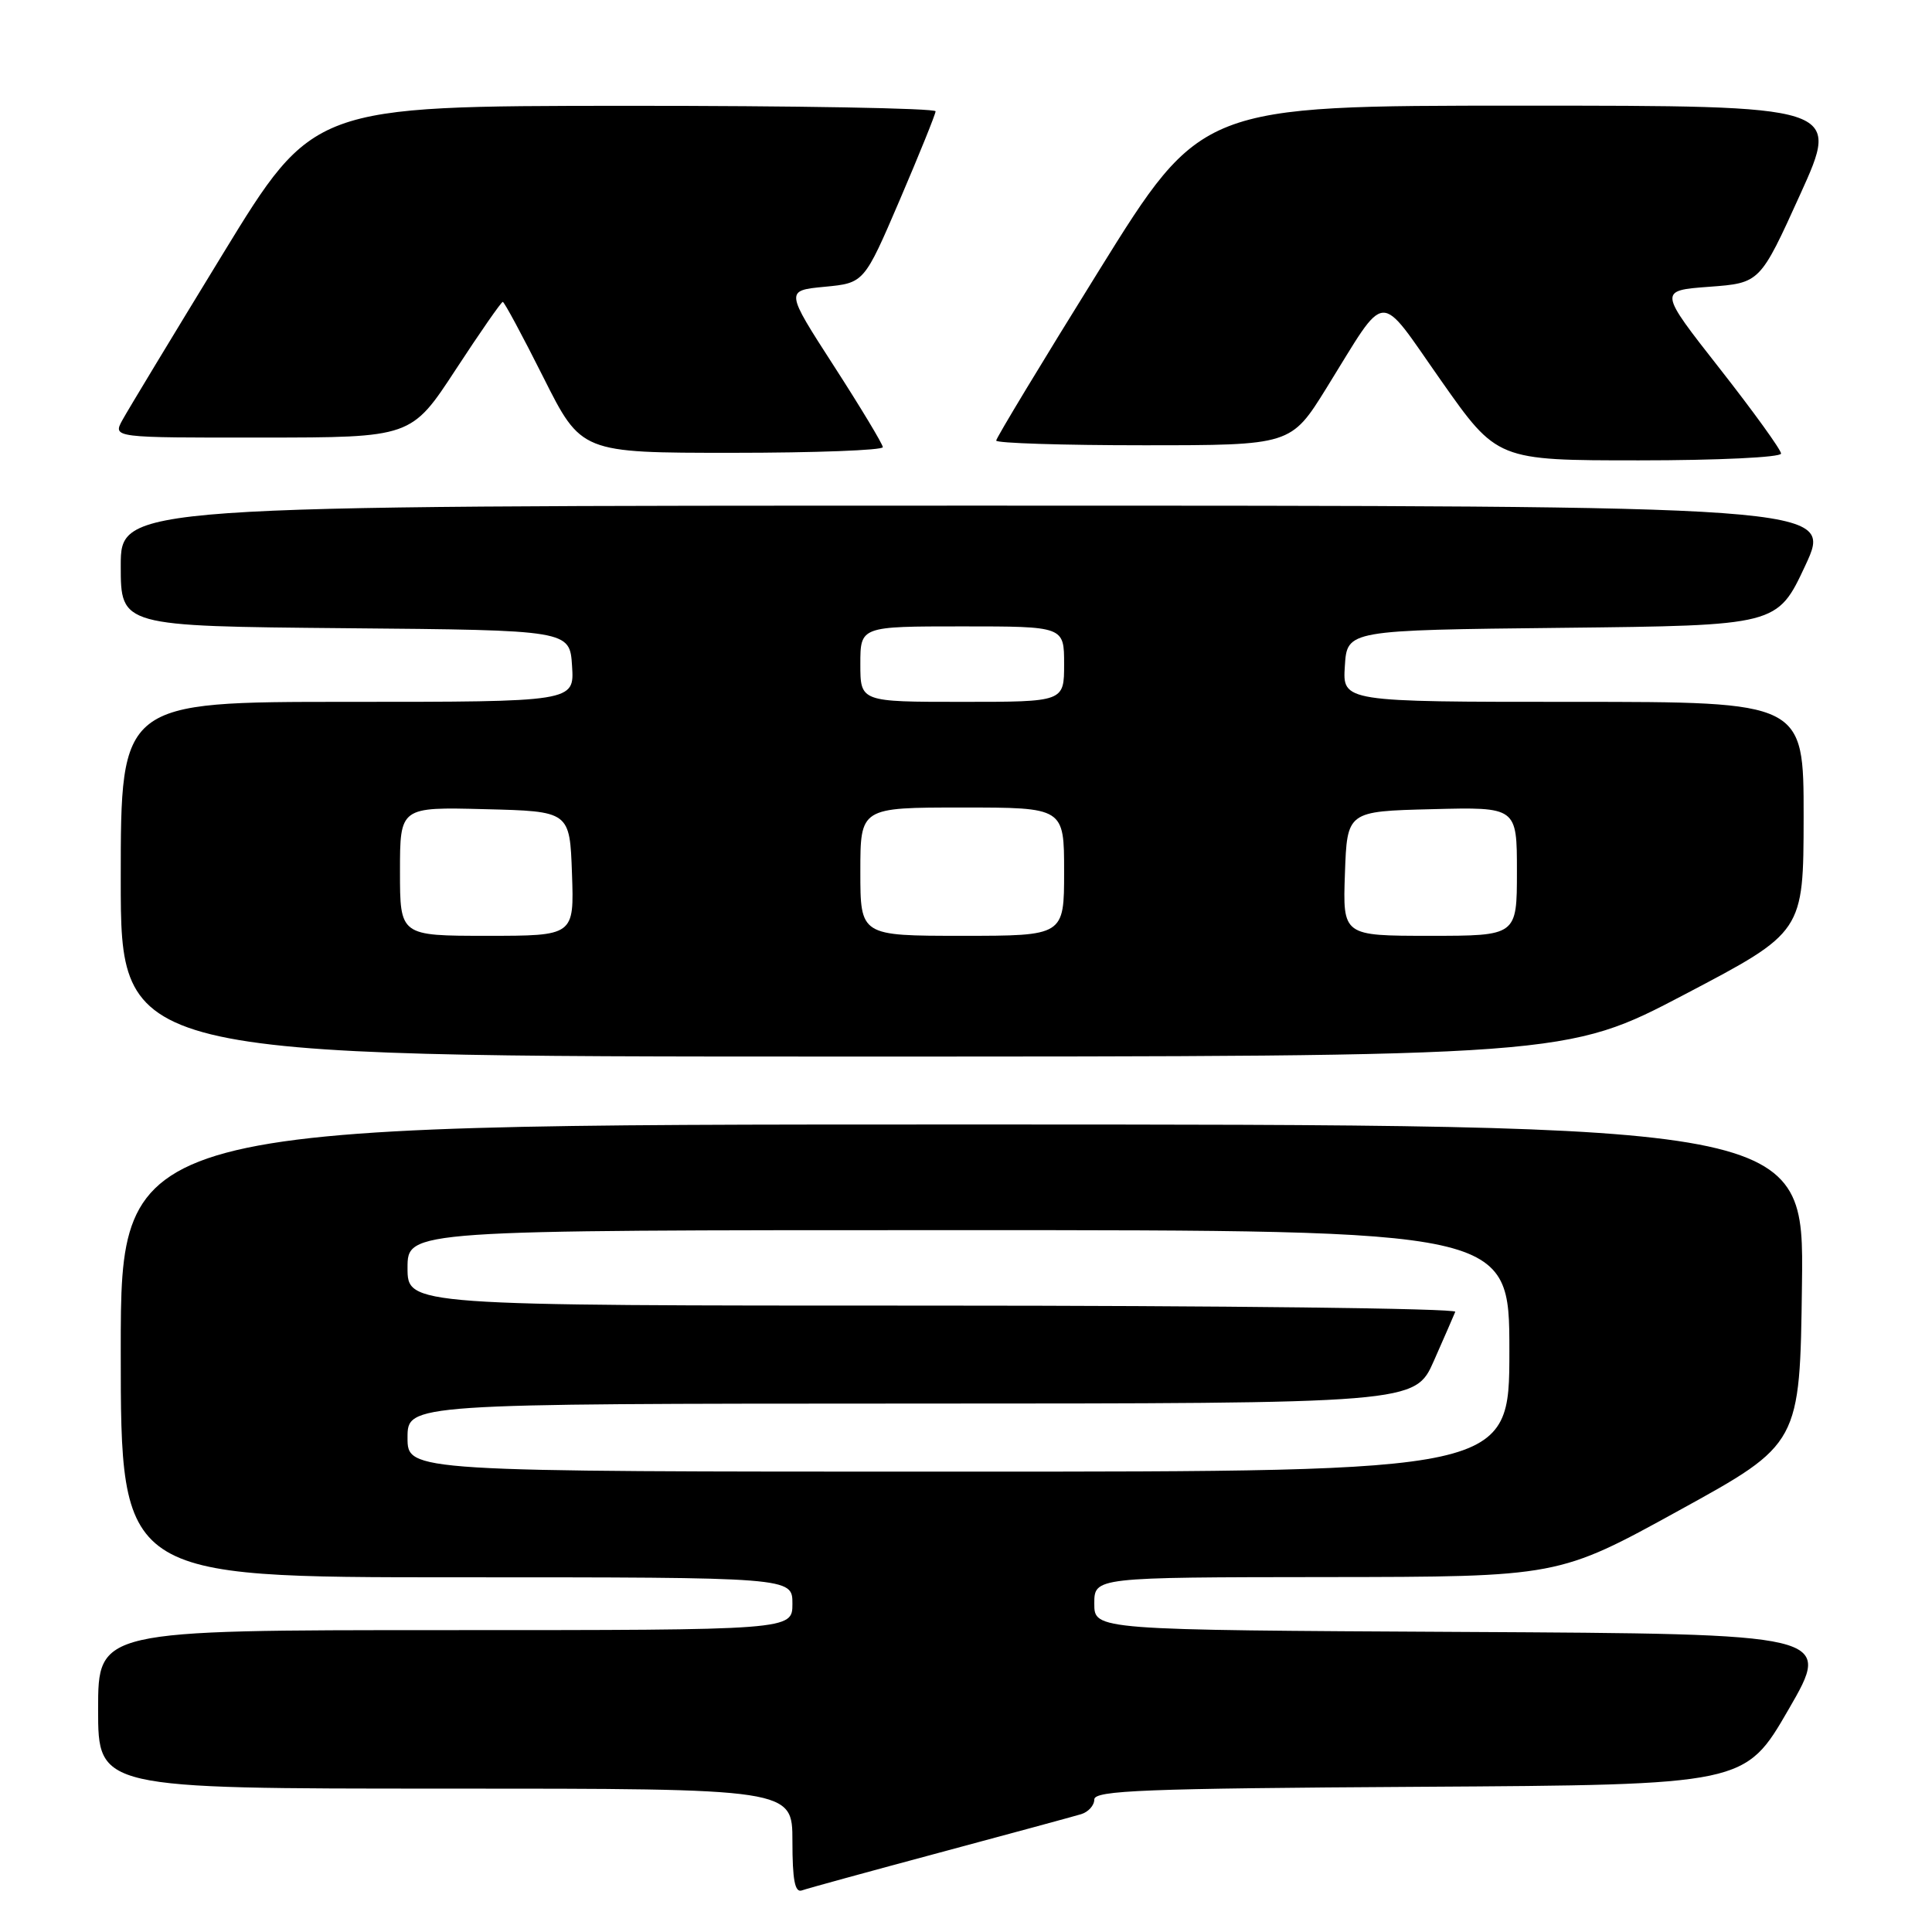 <?xml version="1.0" encoding="UTF-8" standalone="no"?>
<!DOCTYPE svg PUBLIC "-//W3C//DTD SVG 1.1//EN" "http://www.w3.org/Graphics/SVG/1.1/DTD/svg11.dtd" >
<svg xmlns="http://www.w3.org/2000/svg" xmlns:xlink="http://www.w3.org/1999/xlink" version="1.1" viewBox="0 0 256 256">
 <g >
 <path fill="currentColor"
d=" M 124.50 245.48 C 133.85 242.97 142.29 240.68 143.25 240.39 C 144.21 240.10 145.00 239.23 145.00 238.44 C 145.00 237.24 151.63 236.98 188.11 236.76 C 231.22 236.50 231.22 236.50 237.00 226.50 C 242.78 216.50 242.78 216.50 193.89 216.24 C 145.00 215.98 145.00 215.98 145.00 212.49 C 145.00 209.00 145.00 209.00 175.75 208.97 C 206.50 208.94 206.50 208.94 222.50 200.13 C 238.50 191.33 238.50 191.33 238.77 170.16 C 239.04 149.00 239.04 149.00 127.52 149.00 C 16.00 149.00 16.00 149.00 16.00 179.00 C 16.00 209.00 16.00 209.00 60.50 209.00 C 105.00 209.00 105.00 209.00 105.00 212.50 C 105.00 216.00 105.00 216.00 59.00 216.00 C 13.00 216.00 13.00 216.00 13.00 226.50 C 13.00 237.00 13.00 237.00 59.00 237.00 C 105.00 237.00 105.00 237.00 105.00 243.97 C 105.00 249.12 105.33 250.82 106.25 250.49 C 106.94 250.24 115.15 247.99 124.50 245.48 Z  M 223.26 131.75 C 238.97 123.50 238.97 123.50 238.99 108.25 C 239.00 93.00 239.00 93.00 208.45 93.00 C 177.89 93.00 177.89 93.00 178.20 88.25 C 178.50 83.50 178.50 83.50 207.00 83.19 C 235.50 82.88 235.50 82.88 239.21 74.94 C 242.91 67.00 242.91 67.00 129.46 67.00 C 16.00 67.00 16.00 67.00 16.00 74.99 C 16.00 82.97 16.00 82.97 45.75 83.24 C 75.50 83.50 75.50 83.50 75.80 88.25 C 76.11 93.00 76.11 93.00 46.05 93.00 C 16.00 93.00 16.00 93.00 16.00 116.50 C 16.00 140.00 16.00 140.00 111.77 140.00 C 207.54 140.00 207.54 140.00 223.26 131.75 Z  M 236.00 60.10 C 236.00 59.61 232.35 54.55 227.88 48.85 C 219.76 38.50 219.76 38.50 226.48 38.00 C 233.21 37.50 233.21 37.50 238.54 25.75 C 243.87 14.00 243.87 14.00 201.53 14.00 C 159.19 14.00 159.19 14.00 145.60 35.88 C 138.12 47.91 132.00 58.04 132.00 58.38 C 132.00 58.72 140.79 59.00 151.53 59.00 C 171.06 59.00 171.06 59.00 175.78 51.39 C 183.95 38.23 182.44 38.33 190.95 50.43 C 198.38 61.00 198.38 61.00 217.19 61.00 C 227.61 61.00 236.00 60.60 236.00 60.10 Z  M 116.98 59.25 C 116.96 58.84 114.05 54.00 110.50 48.50 C 104.05 38.50 104.05 38.50 109.27 38.00 C 114.50 37.50 114.50 37.50 119.22 26.50 C 121.81 20.45 123.95 15.16 123.97 14.75 C 123.99 14.34 105.44 14.01 82.75 14.02 C 41.50 14.05 41.50 14.05 29.50 33.69 C 22.90 44.49 16.92 54.38 16.22 55.66 C 14.94 58.00 14.94 58.00 34.72 57.98 C 54.50 57.97 54.50 57.97 60.38 48.98 C 63.61 44.04 66.42 40.00 66.62 40.00 C 66.82 40.00 69.24 44.50 72.00 50.00 C 77.02 60.00 77.02 60.00 97.01 60.00 C 108.00 60.00 116.99 59.66 116.98 59.25 Z  M 54.00 190.50 C 54.00 186.00 54.00 186.00 120.75 185.98 C 187.50 185.97 187.50 185.97 190.00 180.31 C 191.38 177.19 192.65 174.27 192.83 173.82 C 193.02 173.37 161.85 173.00 123.58 173.00 C 54.00 173.00 54.00 173.00 54.00 168.00 C 54.00 163.00 54.00 163.00 127.00 163.00 C 200.00 163.00 200.00 163.00 200.00 179.00 C 200.00 195.00 200.00 195.00 127.00 195.00 C 54.00 195.00 54.00 195.00 54.00 190.50 Z  M 53.00 115.47 C 53.00 106.93 53.00 106.93 64.25 107.22 C 75.50 107.50 75.50 107.50 75.79 115.75 C 76.08 124.00 76.08 124.00 64.54 124.00 C 53.00 124.00 53.00 124.00 53.00 115.47 Z  M 114.00 115.50 C 114.00 107.00 114.00 107.00 127.50 107.00 C 141.00 107.00 141.00 107.00 141.00 115.50 C 141.00 124.00 141.00 124.00 127.50 124.00 C 114.00 124.00 114.00 124.00 114.00 115.50 Z  M 178.21 115.75 C 178.50 107.50 178.50 107.50 189.75 107.22 C 201.00 106.93 201.00 106.93 201.00 115.47 C 201.00 124.00 201.00 124.00 189.46 124.00 C 177.92 124.00 177.92 124.00 178.21 115.75 Z  M 114.00 88.00 C 114.00 83.00 114.00 83.00 127.50 83.00 C 141.00 83.00 141.00 83.00 141.00 88.00 C 141.00 93.00 141.00 93.00 127.50 93.00 C 114.00 93.00 114.00 93.00 114.00 88.00 Z "/>
</g>
</svg>